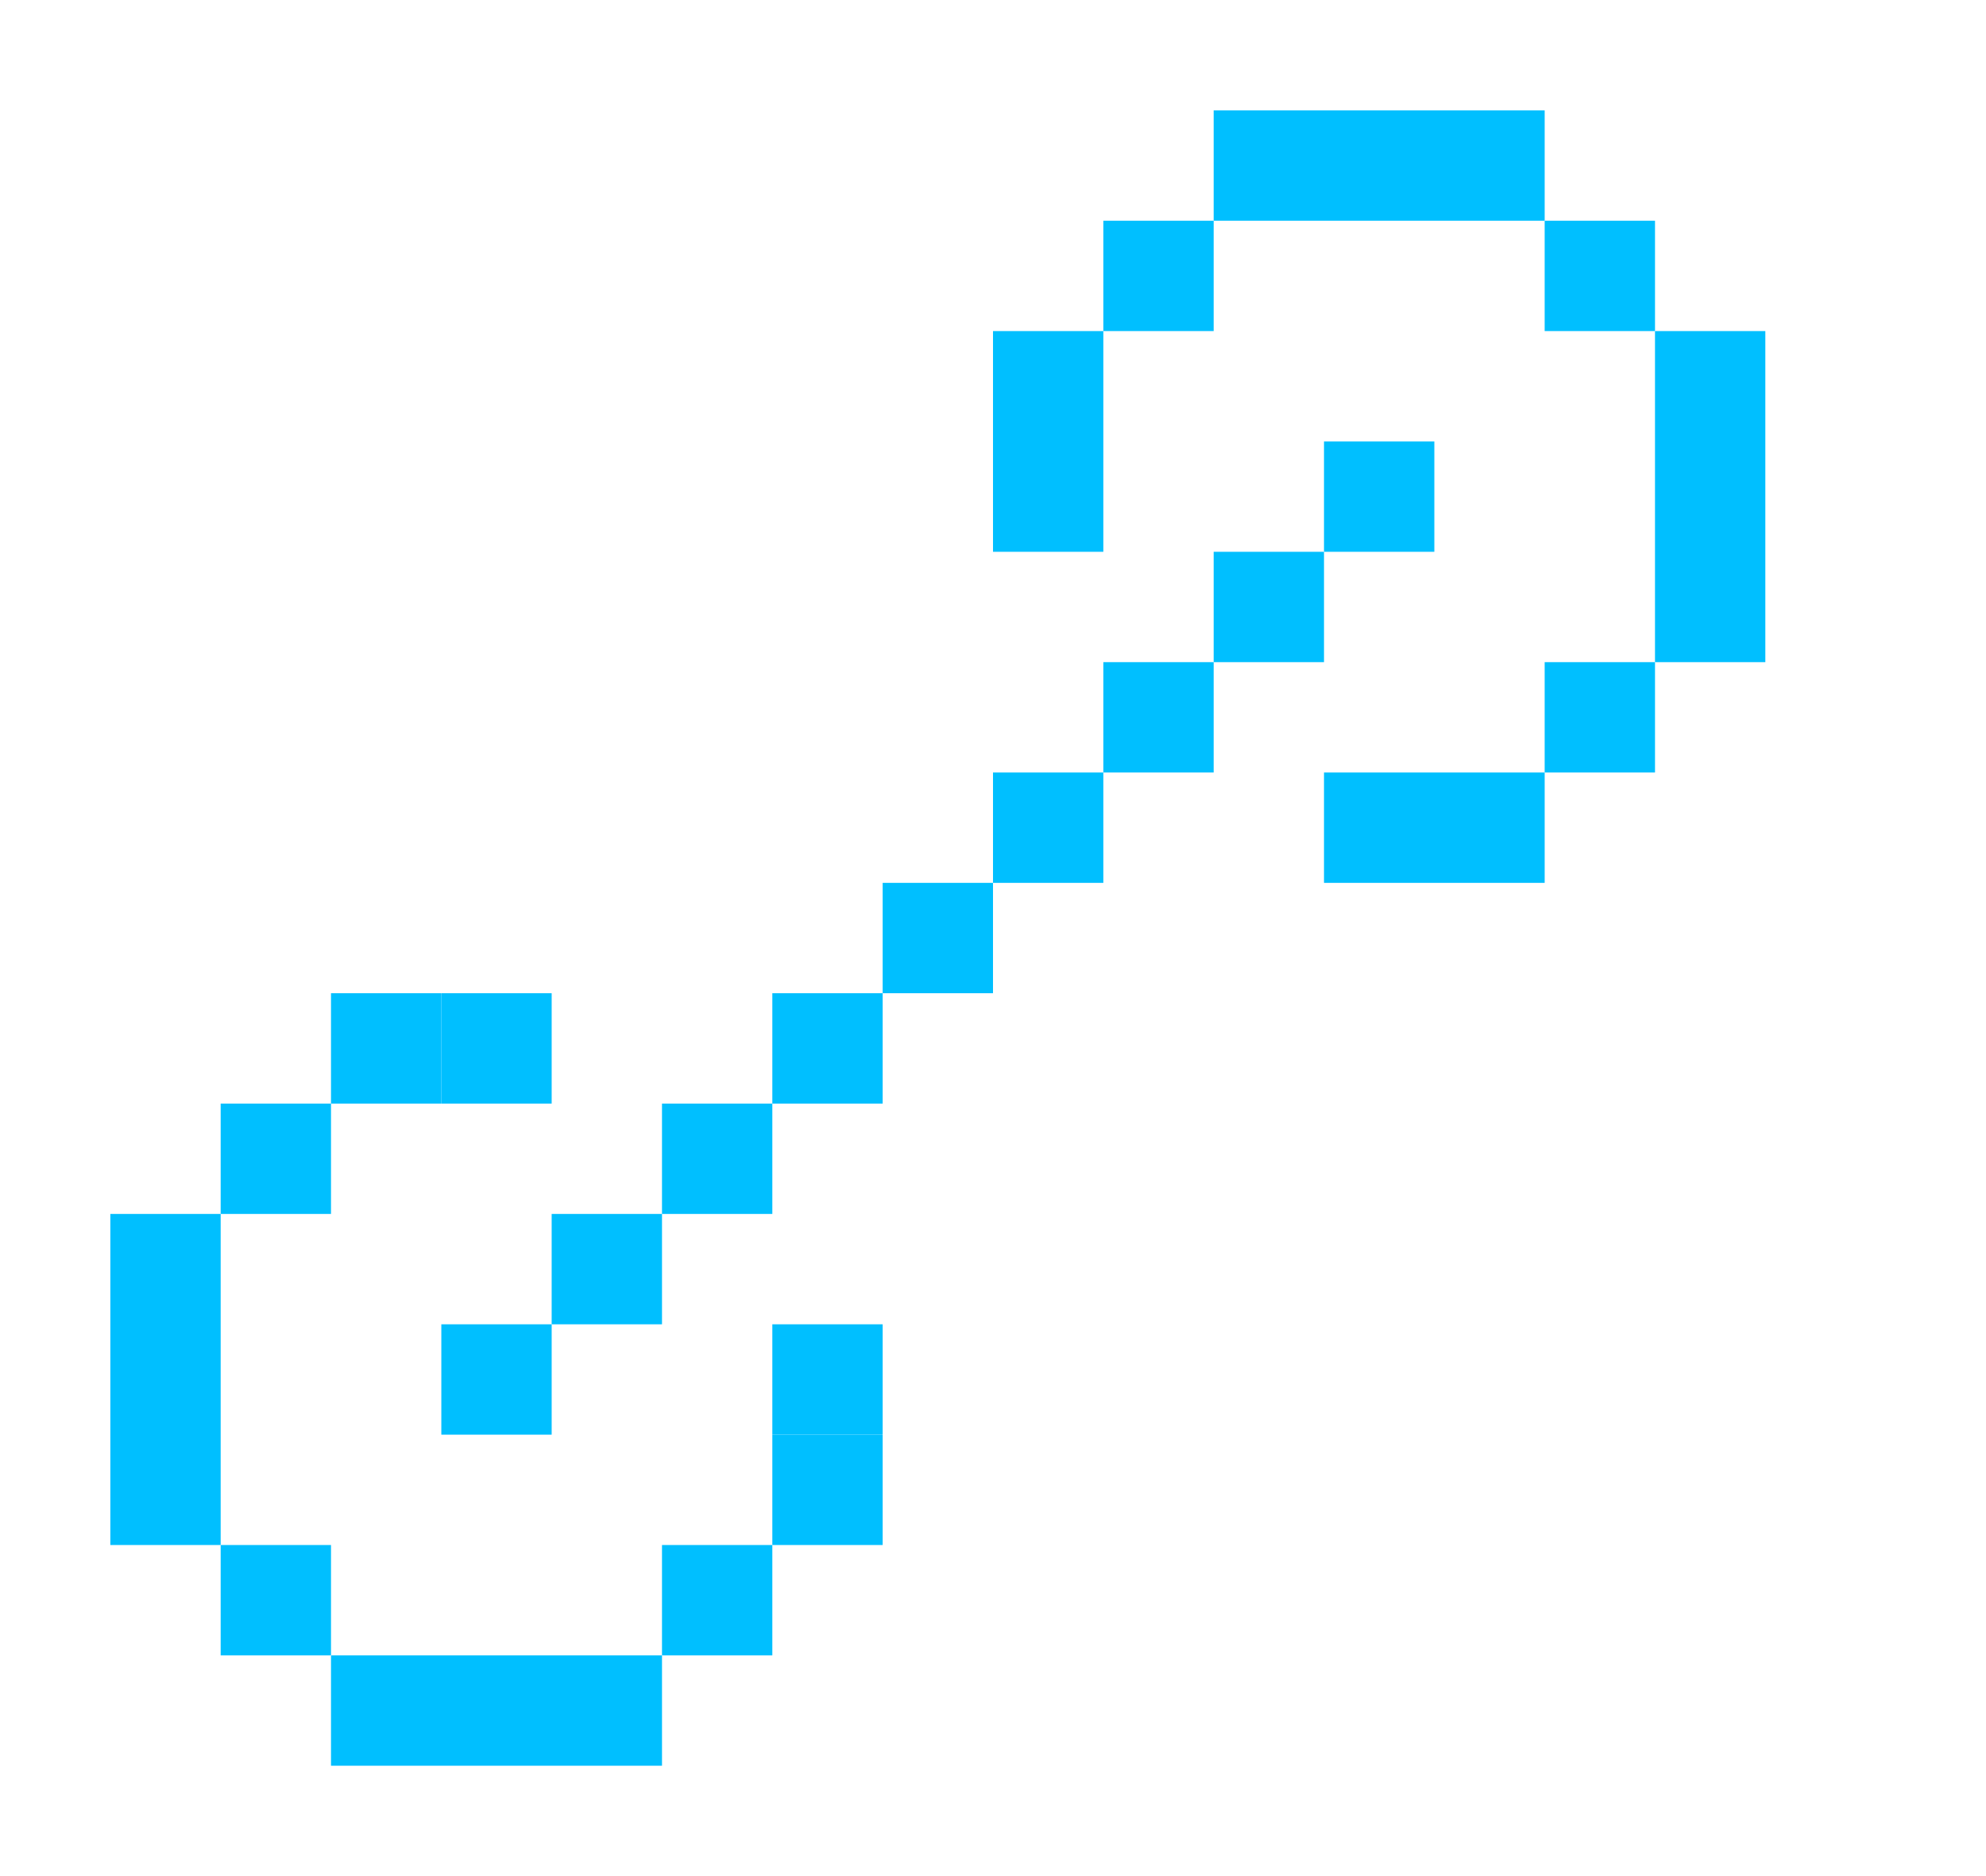 <?xml version="1.0" encoding="utf-8"?>
<!-- Generator: Adobe Illustrator 16.0.0, SVG Export Plug-In . SVG Version: 6.00 Build 0)  -->
<!DOCTYPE svg PUBLIC "-//W3C//DTD SVG 1.1//EN" "http://www.w3.org/Graphics/SVG/1.1/DTD/svg11.dtd">
<svg version="1.1" id="Layer_1" xmlns="http://www.w3.org/2000/svg" xmlns:xlink="http://www.w3.org/1999/xlink" x="0px" y="0px"
	 width="18px" height="17px" viewBox="0 0 18 17" enable-background="new 0 0 18 17" xml:space="preserve">
<rect x="4" y="12" fill="#00BFFF" width="1" height="1"/>
<rect x="5" y="11" fill="#00BFFF" width="1" height="1"/>
<rect x="6" y="10" fill="#00BFFF" width="1" height="1"/>
<rect x="7" y="9" fill="#00BFFF" width="1" height="1"/>
<rect x="8" y="8" fill="#00BFFF" width="1" height="1"/>
<rect x="9" y="7" fill="#00BFFF" width="1" height="1"/>
<rect x="10" y="6" fill="#00BFFF" width="1" height="1"/>
<rect x="11" y="5" fill="#00BFFF" width="1" height="1"/>
<rect x="12" y="4" fill="#00BFFF" width="1" height="1"/>
<rect x="11" y="1" fill="#00BFFF" width="3" height="1"/>
<rect x="14" y="2" fill="#00BFFF" width="1" height="1"/>
<rect x="15" y="3" fill="#00BFFF" width="1" height="3"/>
<rect x="3" y="9" fill="#00BFFF" width="1" height="1"/>
<rect x="7" y="13" fill="#00BFFF" width="1" height="1"/>
<rect x="3" y="15" fill="#00BFFF" width="3" height="1"/>
<rect x="2" y="14" fill="#00BFFF" width="1" height="1"/>
<rect x="1" y="11" fill="#00BFFF" width="1" height="3"/>
<rect x="4" y="9" fill="#00BFFF" width="1" height="1"/>
<rect x="7" y="12" fill="#00BFFF" width="1" height="1"/>
<rect x="14" y="6" fill="#00BFFF" width="1" height="1"/>
<rect x="2" y="10" fill="#00BFFF" width="1" height="1"/>
<rect x="6" y="14" fill="#00BFFF" width="1" height="1"/>
<rect x="10" y="2" fill="#00BFFF" width="1" height="1"/>
<rect x="9" y="3" fill="#00BFFF" width="1" height="2"/>
<rect x="12" y="7" fill="#00BFFF" width="2" height="1"/>
<g>
</g>
<g>
</g>
<g>
</g>
<g>
</g>
<g>
</g>
<g>
</g>
</svg>
